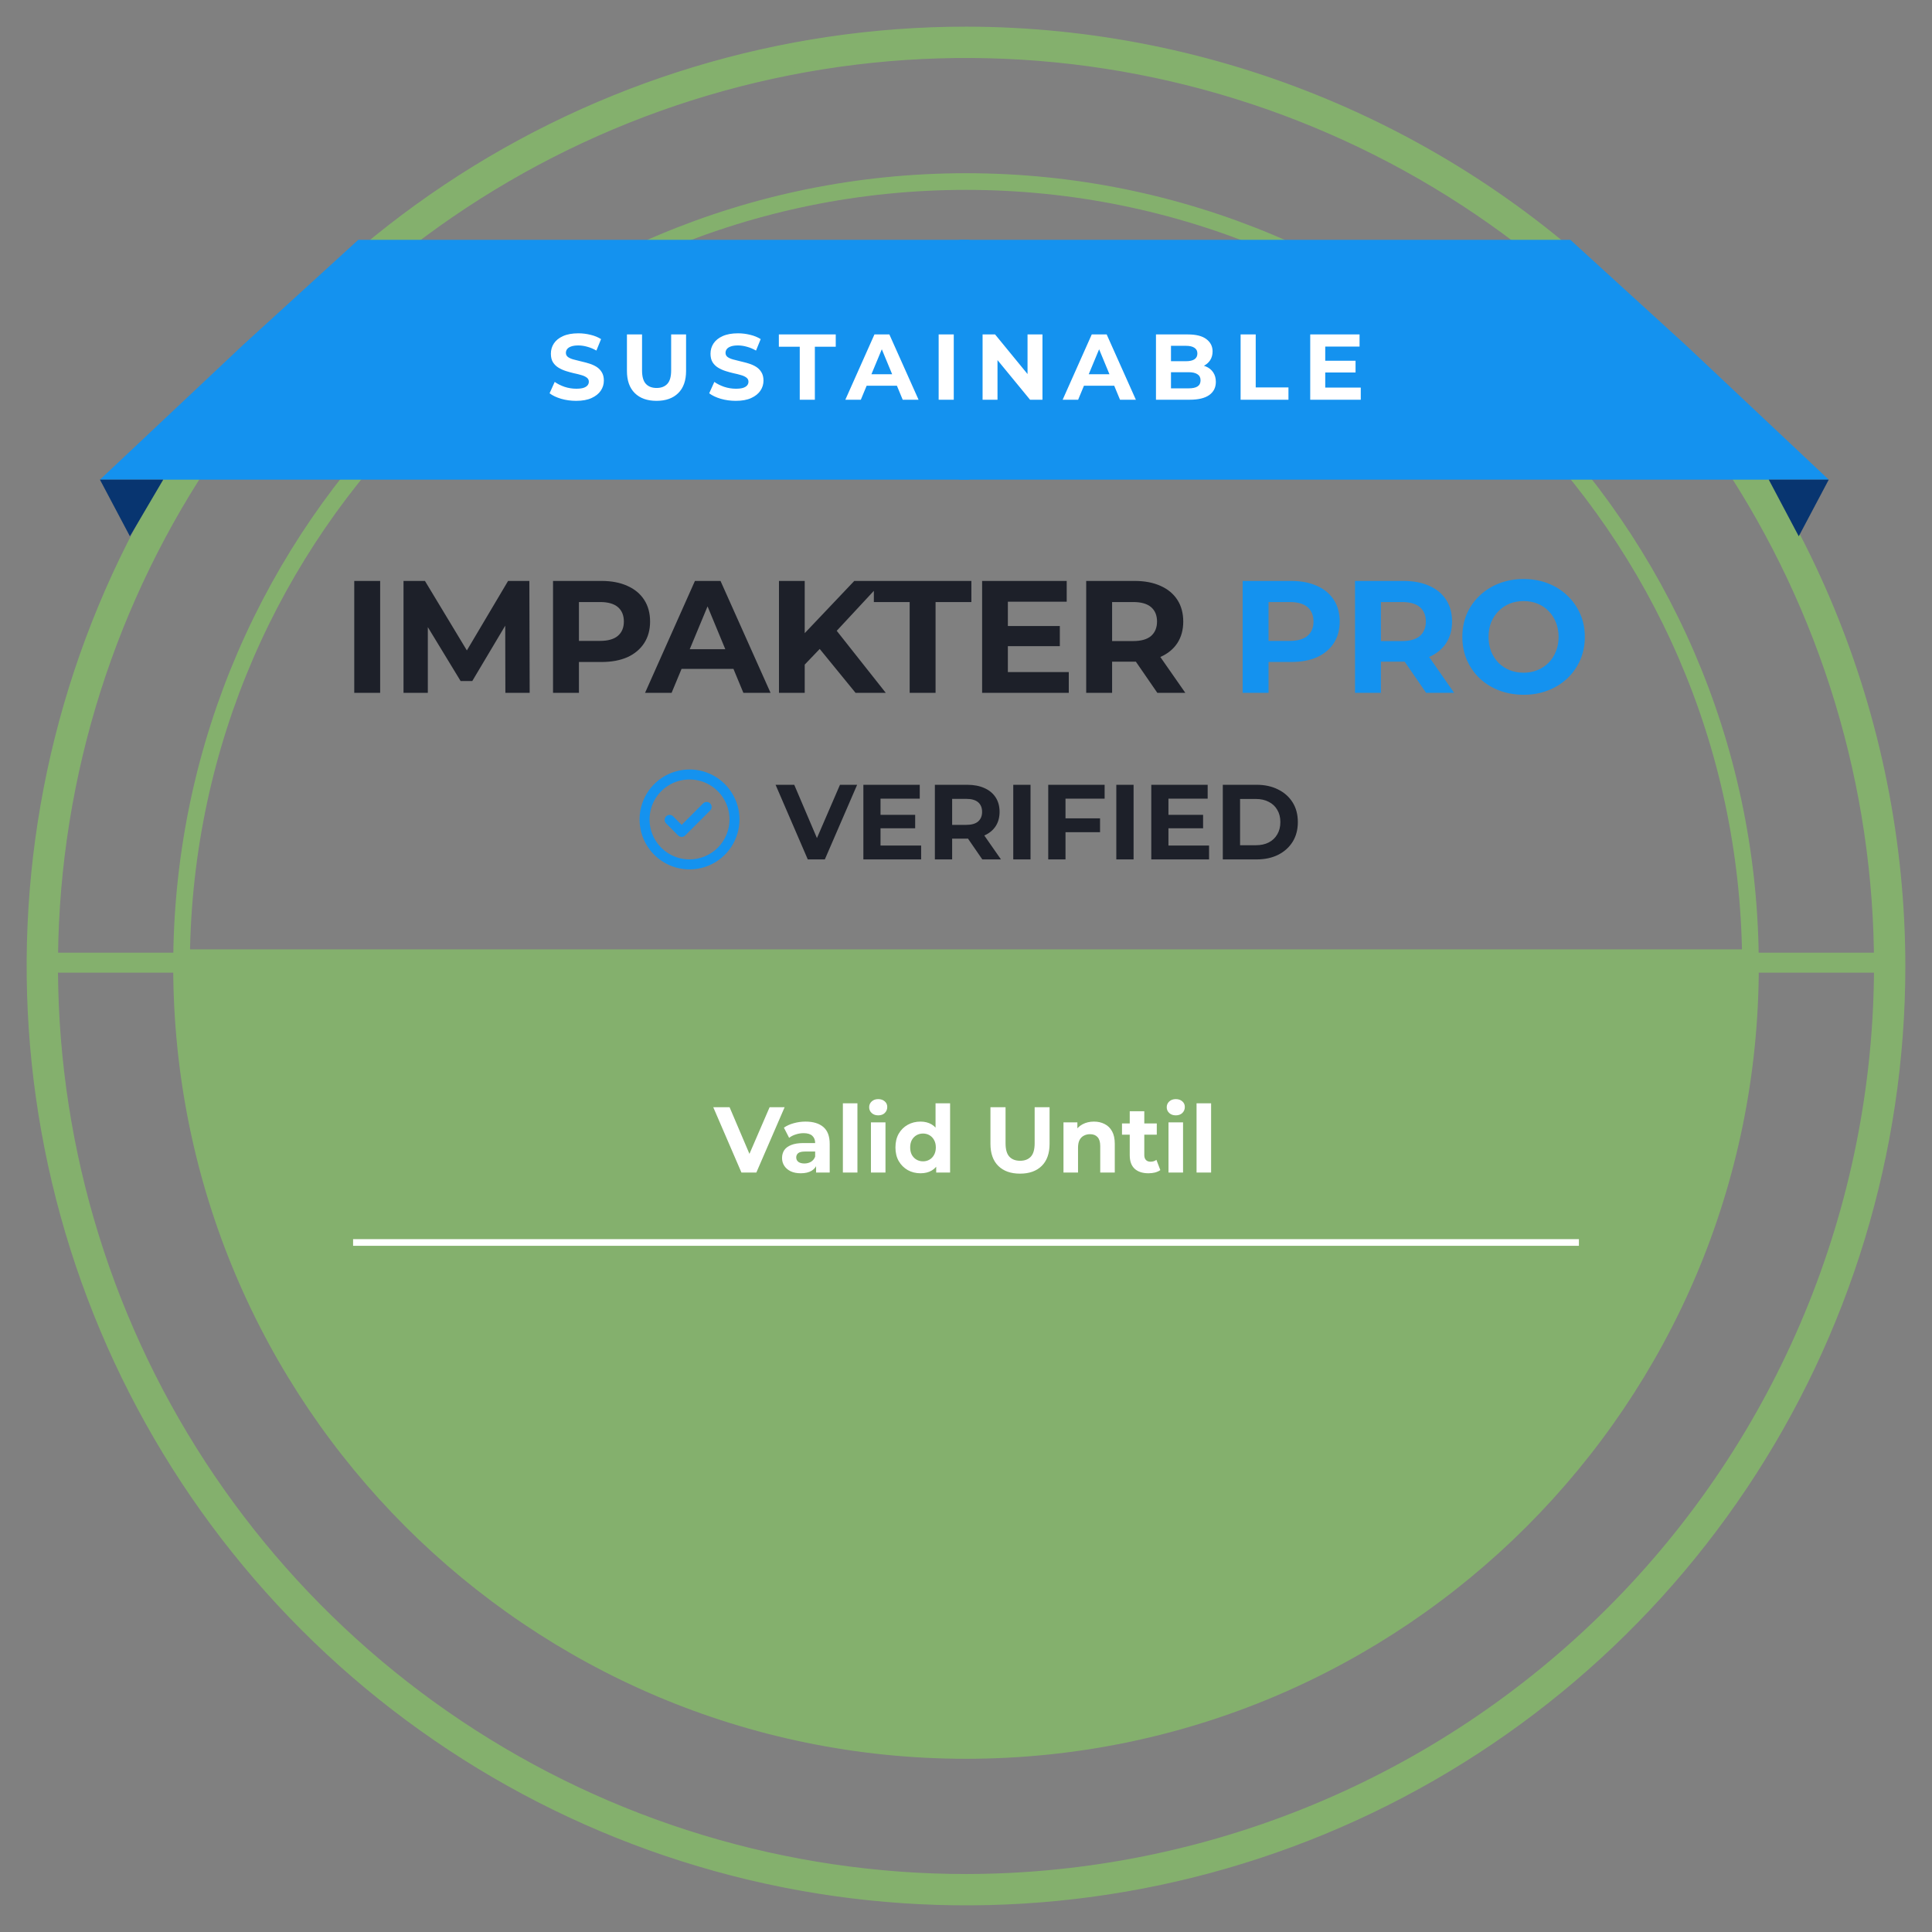<svg width="290" height="290" viewBox="0 0 290 290" fill="none" xmlns="http://www.w3.org/2000/svg">
<rect x="0" y="0" width="290" height="290" fill="#808080" stroke="none"/>
<path d="M264 145C145 145 210.722 145 145 145C79.278 145 145 145 26 145C26 210.722 79.278 264 145 264C210.722 264 264 210.722 264 145Z" fill="#84B06D"/>
<path d="M145.082 4.5L145.081 4.5C117.293 4.484 90.124 12.708 67.01 28.133C43.896 43.558 25.875 65.491 15.226 91.158C4.577 116.825 1.778 145.073 7.184 172.33C12.589 199.588 25.956 224.63 45.594 244.291C65.232 263.952 90.259 277.347 117.51 282.784C144.761 288.221 173.013 285.455 198.692 274.836C224.371 264.217 246.325 246.221 261.776 223.125C277.228 200.029 285.484 172.87 285.5 145.081V145.081C285.478 107.831 270.683 72.111 244.359 45.756C218.034 19.402 182.331 4.565 145.082 4.5ZM145.08 281.797C118.018 281.813 91.558 273.802 69.05 258.776C46.541 243.751 28.995 222.387 18.631 197.387C8.267 172.388 5.552 144.876 10.827 118.332C16.103 91.788 29.134 67.406 48.27 48.27C67.406 29.133 91.788 16.103 118.332 10.827C144.876 5.552 172.388 8.267 197.387 18.631C222.387 28.995 243.751 46.541 258.776 69.05C273.802 91.558 281.813 118.018 281.797 145.08C281.733 181.32 267.309 216.057 241.683 241.683C216.057 267.309 181.32 281.733 145.08 281.797Z" fill="#84B06D" stroke="#84B06D"/>
<path d="M111.292 176L107.064 166.2H109.514L113.21 174.88H111.768L115.52 166.2H117.774L113.532 176H111.292ZM122.498 176V174.53L122.358 174.208V171.576C122.358 171.109 122.213 170.745 121.924 170.484C121.644 170.223 121.21 170.092 120.622 170.092C120.221 170.092 119.824 170.157 119.432 170.288C119.049 170.409 118.723 170.577 118.452 170.792L117.668 169.266C118.079 168.977 118.573 168.753 119.152 168.594C119.731 168.435 120.319 168.356 120.916 168.356C122.064 168.356 122.955 168.627 123.59 169.168C124.225 169.709 124.542 170.554 124.542 171.702V176H122.498ZM120.202 176.112C119.614 176.112 119.11 176.014 118.69 175.818C118.27 175.613 117.948 175.337 117.724 174.992C117.5 174.647 117.388 174.259 117.388 173.83C117.388 173.382 117.495 172.99 117.71 172.654C117.934 172.318 118.284 172.057 118.76 171.87C119.236 171.674 119.857 171.576 120.622 171.576H122.624V172.85H120.86C120.347 172.85 119.992 172.934 119.796 173.102C119.609 173.27 119.516 173.48 119.516 173.732C119.516 174.012 119.623 174.236 119.838 174.404C120.062 174.563 120.365 174.642 120.748 174.642C121.112 174.642 121.439 174.558 121.728 174.39C122.017 174.213 122.227 173.956 122.358 173.62L122.694 174.628C122.535 175.113 122.246 175.482 121.826 175.734C121.406 175.986 120.865 176.112 120.202 176.112ZM126.519 176V165.612H128.703V176H126.519ZM130.73 176V168.468H132.914V176H130.73ZM131.822 167.418C131.42 167.418 131.094 167.301 130.842 167.068C130.59 166.835 130.464 166.545 130.464 166.2C130.464 165.855 130.59 165.565 130.842 165.332C131.094 165.099 131.42 164.982 131.822 164.982C132.223 164.982 132.55 165.094 132.802 165.318C133.054 165.533 133.18 165.813 133.18 166.158C133.18 166.522 133.054 166.825 132.802 167.068C132.559 167.301 132.232 167.418 131.822 167.418ZM138.175 176.112C137.465 176.112 136.826 175.953 136.257 175.636C135.687 175.309 135.235 174.857 134.899 174.278C134.572 173.699 134.409 173.018 134.409 172.234C134.409 171.441 134.572 170.755 134.899 170.176C135.235 169.597 135.687 169.149 136.257 168.832C136.826 168.515 137.465 168.356 138.175 168.356C138.809 168.356 139.365 168.496 139.841 168.776C140.317 169.056 140.685 169.481 140.947 170.05C141.208 170.619 141.339 171.347 141.339 172.234C141.339 173.111 141.213 173.839 140.961 174.418C140.709 174.987 140.345 175.412 139.869 175.692C139.402 175.972 138.837 176.112 138.175 176.112ZM138.553 174.32C138.907 174.32 139.229 174.236 139.519 174.068C139.808 173.9 140.037 173.662 140.205 173.354C140.382 173.037 140.471 172.663 140.471 172.234C140.471 171.795 140.382 171.422 140.205 171.114C140.037 170.806 139.808 170.568 139.519 170.4C139.229 170.232 138.907 170.148 138.553 170.148C138.189 170.148 137.862 170.232 137.573 170.4C137.283 170.568 137.05 170.806 136.873 171.114C136.705 171.422 136.621 171.795 136.621 172.234C136.621 172.663 136.705 173.037 136.873 173.354C137.05 173.662 137.283 173.9 137.573 174.068C137.862 174.236 138.189 174.32 138.553 174.32ZM140.527 176V174.46L140.569 172.22L140.429 169.994V165.612H142.613V176H140.527ZM153.107 176.168C151.716 176.168 150.629 175.781 149.845 175.006C149.061 174.231 148.669 173.125 148.669 171.688V166.2H150.937V171.604C150.937 172.537 151.128 173.209 151.511 173.62C151.893 174.031 152.43 174.236 153.121 174.236C153.811 174.236 154.348 174.031 154.731 173.62C155.113 173.209 155.305 172.537 155.305 171.604V166.2H157.545V171.688C157.545 173.125 157.153 174.231 156.369 175.006C155.585 175.781 154.497 176.168 153.107 176.168ZM164.21 168.356C164.807 168.356 165.339 168.477 165.806 168.72C166.282 168.953 166.655 169.317 166.926 169.812C167.197 170.297 167.332 170.923 167.332 171.688V176H165.148V172.024C165.148 171.417 165.013 170.969 164.742 170.68C164.481 170.391 164.107 170.246 163.622 170.246C163.277 170.246 162.964 170.321 162.684 170.47C162.413 170.61 162.199 170.829 162.04 171.128C161.891 171.427 161.816 171.809 161.816 172.276V176H159.632V168.468H161.718V170.554L161.326 169.924C161.597 169.42 161.984 169.033 162.488 168.762C162.992 168.491 163.566 168.356 164.21 168.356ZM172.392 176.112C171.505 176.112 170.814 175.888 170.32 175.44C169.825 174.983 169.578 174.306 169.578 173.41V166.802H171.762V173.382C171.762 173.699 171.846 173.947 172.014 174.124C172.182 174.292 172.41 174.376 172.7 174.376C173.045 174.376 173.339 174.283 173.582 174.096L174.17 175.636C173.946 175.795 173.675 175.916 173.358 176C173.05 176.075 172.728 176.112 172.392 176.112ZM168.416 170.316V168.636H173.638V170.316H168.416ZM175.396 176V168.468H177.58V176H175.396ZM176.488 167.418C176.086 167.418 175.76 167.301 175.508 167.068C175.256 166.835 175.13 166.545 175.13 166.2C175.13 165.855 175.256 165.565 175.508 165.332C175.76 165.099 176.086 164.982 176.488 164.982C176.889 164.982 177.216 165.094 177.468 165.318C177.72 165.533 177.846 165.813 177.846 166.158C177.846 166.522 177.72 166.825 177.468 167.068C177.225 167.301 176.898 167.418 176.488 167.418ZM179.607 176V165.612H181.791V176H179.607Z" fill="white"/>
<line x1="53" y1="186.5" x2="237" y2="186.5" stroke="white"/>
<path d="M27.256 143.75C27.927 79.294 80.386 27.25 145 27.25C209.614 27.25 262.073 79.294 262.743 143.75H262.614H261.927H261.245H260.566H259.892H259.222H258.556H257.894H257.236H256.583H255.933H255.288H254.646H254.009H253.375H252.746H252.12H251.499H250.881H250.268H249.658H249.053H248.451H247.853H247.259H246.669H246.082H245.5H244.921H244.346H243.775H243.208H242.644H242.084H241.528H240.976H240.427H239.882H239.341H238.803H238.269H237.739H237.212H236.689H236.17H235.654H235.141H234.633H234.127H233.625H233.127H232.632H232.141H231.653H231.169H230.688H230.21H229.736H229.266H228.798H228.334H227.874H227.416H226.962H226.512H226.064H225.62H225.179H224.742H224.308H223.876H223.449H223.024H222.602H222.184H221.769H221.357H220.948H220.542H220.139H219.74H219.343H218.95H218.559H218.172H217.787H217.406H217.028H216.652H216.28H215.91H215.543H215.18H214.819H214.461H214.106H213.753H213.404H213.058H212.714H212.373H212.035H211.699H211.367H211.037H210.71H210.385H210.064H209.745H209.428H209.114H208.803H208.495H208.189H207.886H207.585H207.287H206.992H206.699H206.408H206.121H205.835H205.552H205.272H204.994H204.718H204.445H204.175H203.906H203.64H203.377H203.116H202.857H202.601H202.346H202.095H201.845H201.598H201.353H201.11H200.87H200.631H200.395H200.161H199.93H199.7H199.473H199.247H199.024H198.803H198.584H198.368H198.153H197.94H197.729H197.521H197.314H197.109H196.907H196.706H196.507H196.31H196.115H195.922H195.731H195.542H195.355H195.169H194.986H194.804H194.624H194.445H194.269H194.094H193.921H193.75H193.581H193.413H193.247H193.083H192.92H192.759H192.6H192.442H192.286H192.131H191.978H191.827H191.677H191.529H191.382H191.236H191.093H190.95H190.81H190.67H190.532H190.396H190.261H190.127H189.995H189.864H189.735H189.606H189.48H189.354H189.23H189.107H188.985H188.865H188.746H188.628H188.511H188.395H188.281H188.168H188.056H187.945H187.835H187.727H187.619H187.513H187.407H187.303H187.2H187.098H186.997H186.897H186.797H186.699H186.602H186.506H186.41H186.316H186.222H186.13H186.038H185.947H185.857H185.768H185.68H185.592H185.505H185.419H185.334H185.25H185.166H185.083H185H184.919H184.838H184.758H184.678H184.599H184.521H184.443H184.366H184.289H184.213H184.138H184.063H183.989H183.915H183.841H183.768H183.696H183.624H183.552H183.481H183.411H183.34H183.27H183.201H183.132H183.063H182.994H182.926H182.858H182.791H182.723H182.656H182.589H182.523H182.456H182.39H182.324H182.258H182.193H182.127H182.062H181.996H181.931H181.866H181.801H181.736H181.671H181.606H181.541H181.476H181.411H181.346H181.282H181.216H181.151H181.086H181.021H180.956H180.89H180.824H180.759H180.693H180.626H180.56H180.494H180.427H180.36H180.292H180.225H180.157H180.089H180.021H179.952H179.883H179.813H179.743H179.673H179.603H179.532H179.46H179.388H179.316H179.243H179.17H179.096H179.022H178.947H178.872H178.796H178.72H178.643H178.565H178.487H178.408H178.329H178.249H178.168H178.087H178.005H177.922H177.838H177.754H177.669H177.583H177.497H177.409H177.321H177.232H177.142H177.052H176.96H176.868H176.775H176.68H176.585H176.489H176.392H176.294H176.196H176.096H175.995H175.893H175.79H175.686H175.581H175.475H175.368H175.259H175.15H175.039H174.928H174.815H174.701H174.586H174.469H174.352H174.233H174.113H173.992H173.869H173.745H173.62H173.493H173.366H173.236H173.106H172.974H172.841H172.706H172.57H172.433H172.294H172.153H172.011H171.868H171.723H171.577H171.429H171.28H171.129H170.976H170.822H170.666H170.509H170.35H170.189H170.027H169.863H169.698H169.53H169.362H169.191H169.018H168.844H168.668H168.491H168.311H168.13H167.947H167.762H167.575H167.386H167.195H167.003H166.809H166.612H166.414H166.214H166.012H165.808H165.601H165.393H165.183H164.971H164.757H164.541H164.322H164.102H163.879H163.655H163.428H163.199H162.968H162.734H162.499H162.261H162.021H161.779H161.535H161.288H161.039H160.788H160.535H160.279H160.021H159.76H159.498H159.232H158.965H158.695H158.422H158.148H157.87H157.59H157.308H157.024H156.736H156.447H156.154H155.86H155.562H155.262H154.96H154.655H154.347H154.037H153.724H153.408H153.09H152.769H152.445H152.119H151.79H151.458H151.123H150.786H150.446H150.103H149.757H149.409H149.057H148.703H148.346H147.986H147.623H147.257H146.888H146.516H146.142H145.764H145.384H145H144.616H144.236H143.858H143.484H143.112H142.743H142.377H142.014H141.654H141.297H140.943H140.591H140.243H139.897H139.554H139.214H138.877H138.542H138.21H137.881H137.555H137.231H136.91H136.592H136.276H135.963H135.653H135.345H135.04H134.738H134.438H134.14H133.846H133.553H133.264H132.976H132.692H132.41H132.13H131.852H131.578H131.305H131.035H130.768H130.502H130.24H129.979H129.721H129.465H129.212H128.961H128.712H128.465H128.221H127.979H127.739H127.501H127.266H127.032H126.801H126.572H126.345H126.121H125.898H125.678H125.459H125.243H125.029H124.817H124.607H124.399H124.192H123.988H123.786H123.586H123.388H123.191H122.997H122.805H122.614H122.425H122.238H122.053H121.87H121.689H121.509H121.332H121.156H120.982H120.809H120.638H120.47H120.302H120.137H119.973H119.811H119.65H119.491H119.334H119.178H119.024H118.871H118.72H118.571H118.423H118.277H118.132H117.989H117.847H117.706H117.567H117.43H117.294H117.159H117.026H116.894H116.764H116.634H116.507H116.38H116.255H116.131H116.008H115.887H115.767H115.648H115.531H115.414H115.299H115.185H115.072H114.961H114.85H114.741H114.632H114.525H114.419H114.314H114.21H114.107H114.005H113.904H113.804H113.706H113.608H113.511H113.415H113.32H113.225H113.132H113.04H112.948H112.858H112.768H112.679H112.591H112.503H112.417H112.331H112.246H112.162H112.078H111.995H111.913H111.832H111.751H111.671H111.592H111.513H111.435H111.357H111.28H111.204H111.128H111.053H110.978H110.904H110.83H110.757H110.684H110.612H110.54H110.468H110.397H110.327H110.257H110.187H110.117H110.048H109.979H109.911H109.843H109.775H109.708H109.64H109.573H109.506H109.44H109.374H109.307H109.241H109.176H109.11H109.044H108.979H108.914H108.849H108.784H108.718H108.654H108.589H108.524H108.459H108.394H108.329H108.264H108.199H108.134H108.069H108.004H107.938H107.873H107.807H107.742H107.676H107.61H107.544H107.477H107.411H107.344H107.277H107.209H107.142H107.074H107.006H106.937H106.868H106.799H106.73H106.66H106.589H106.519H106.448H106.376H106.304H106.232H106.159H106.085H106.011H105.937H105.862H105.787H105.711H105.634H105.557H105.479H105.401H105.322H105.242H105.162H105.081H105H104.917H104.834H104.75H104.666H104.581H104.495H104.408H104.32H104.232H104.143H104.053H103.962H103.87H103.778H103.684H103.59H103.494H103.398H103.301H103.203H103.103H103.003H102.902H102.8H102.697H102.593H102.487H102.381H102.273H102.165H102.055H101.944H101.832H101.719H101.605H101.489H101.372H101.254H101.135H101.015H100.893H100.77H100.646H100.52H100.394H100.265H100.136H100.005H99.873H99.739H99.604H99.468H99.33H99.19H99.049H98.907H98.763H98.618H98.472H98.323H98.173H98.022H97.869H97.714H97.558H97.4H97.241H97.08H96.917H96.753H96.587H96.419H96.25H96.079H95.906H95.731H95.555H95.376H95.196H95.014H94.831H94.645H94.458H94.269H94.078H93.885H93.69H93.493H93.294H93.093H92.891H92.686H92.479H92.271H92.06H91.847H91.632H91.416H91.197H90.976H90.752H90.527H90.3H90.07H89.839H89.605H89.369H89.13H88.89H88.647H88.402H88.155H87.905H87.653H87.399H87.143H86.884H86.623H86.359H86.094H85.825H85.555H85.282H85.006H84.728H84.448H84.165H83.879H83.592H83.301H83.008H82.713H82.415H82.114H81.811H81.505H81.197H80.885H80.572H80.255H79.936H79.615H79.29H78.963H78.633H78.301H77.965H77.627H77.286H76.942H76.596H76.246H75.894H75.539H75.181H74.82H74.457H74.09H73.721H73.348H72.972H72.594H72.213H71.828H71.441H71.05H70.657H70.26H69.861H69.458H69.052H68.643H68.231H67.816H67.398H66.976H66.551H66.124H65.692H65.258H64.82H64.38H63.936H63.488H63.038H62.584H62.126H61.666H61.202H60.734H60.264H59.79H59.312H58.831H58.347H57.859H57.368H56.873H56.375H55.873H55.367H54.859H54.346H53.83H53.311H52.788H52.261H51.731H51.197H50.659H50.118H49.573H49.024H48.472H47.916H47.356H46.792H46.225H45.654H45.079H44.5H43.918H43.331H42.741H42.147H41.549H40.947H40.342H39.732H39.119H38.501H37.88H37.254H36.625H35.991H35.354H34.712H34.067H33.417H32.764H32.106H31.444H30.778H30.108H29.434H28.755H28.073H27.386H27.256Z" stroke="#84B06D" stroke-width="2.5"/>
<path d="M144 36H235.719L253 51.764L274.5 72H144V36Z" fill="#1492EF"/>
<path d="M145.5 36H53.781L36.5 51.764L15 72H145.5V36Z" fill="#1492EF"/>
<path d="M86.483 60.168C85.699 60.168 84.947 60.065 84.229 59.86C83.51 59.645 82.931 59.37 82.493 59.034L83.263 57.326C83.683 57.625 84.177 57.872 84.747 58.068C85.325 58.255 85.909 58.348 86.497 58.348C86.945 58.348 87.304 58.306 87.575 58.222C87.855 58.129 88.06 58.003 88.191 57.844C88.321 57.685 88.387 57.503 88.387 57.298C88.387 57.037 88.284 56.831 88.079 56.682C87.873 56.523 87.603 56.397 87.267 56.304C86.931 56.201 86.557 56.108 86.147 56.024C85.745 55.931 85.339 55.819 84.929 55.688C84.527 55.557 84.159 55.389 83.823 55.184C83.487 54.979 83.211 54.708 82.997 54.372C82.791 54.036 82.689 53.607 82.689 53.084C82.689 52.524 82.838 52.015 83.137 51.558C83.445 51.091 83.902 50.723 84.509 50.452C85.125 50.172 85.895 50.032 86.819 50.032C87.435 50.032 88.041 50.107 88.639 50.256C89.236 50.396 89.763 50.611 90.221 50.9L89.521 52.622C89.063 52.361 88.606 52.169 88.149 52.048C87.691 51.917 87.243 51.852 86.805 51.852C86.366 51.852 86.007 51.903 85.727 52.006C85.447 52.109 85.246 52.244 85.125 52.412C85.003 52.571 84.943 52.757 84.943 52.972C84.943 53.224 85.045 53.429 85.251 53.588C85.456 53.737 85.727 53.859 86.063 53.952C86.399 54.045 86.767 54.139 87.169 54.232C87.579 54.325 87.985 54.433 88.387 54.554C88.797 54.675 89.171 54.839 89.507 55.044C89.843 55.249 90.113 55.52 90.319 55.856C90.533 56.192 90.641 56.617 90.641 57.13C90.641 57.681 90.487 58.185 90.179 58.642C89.871 59.099 89.409 59.468 88.793 59.748C88.186 60.028 87.416 60.168 86.483 60.168ZM98.544 60.168C97.154 60.168 96.066 59.781 95.282 59.006C94.498 58.231 94.106 57.125 94.106 55.688V50.2H96.374V55.604C96.374 56.537 96.566 57.209 96.948 57.62C97.331 58.031 97.868 58.236 98.558 58.236C99.249 58.236 99.786 58.031 100.168 57.62C100.551 57.209 100.742 56.537 100.742 55.604V50.2H102.982V55.688C102.982 57.125 102.59 58.231 101.806 59.006C101.022 59.781 99.935 60.168 98.544 60.168ZM110.444 60.168C109.66 60.168 108.908 60.065 108.19 59.86C107.471 59.645 106.892 59.37 106.454 59.034L107.224 57.326C107.644 57.625 108.138 57.872 108.708 58.068C109.286 58.255 109.87 58.348 110.458 58.348C110.906 58.348 111.265 58.306 111.536 58.222C111.816 58.129 112.021 58.003 112.152 57.844C112.282 57.685 112.348 57.503 112.348 57.298C112.348 57.037 112.245 56.831 112.04 56.682C111.834 56.523 111.564 56.397 111.228 56.304C110.892 56.201 110.518 56.108 110.108 56.024C109.706 55.931 109.3 55.819 108.89 55.688C108.488 55.557 108.12 55.389 107.784 55.184C107.448 54.979 107.172 54.708 106.958 54.372C106.752 54.036 106.65 53.607 106.65 53.084C106.65 52.524 106.799 52.015 107.098 51.558C107.406 51.091 107.863 50.723 108.47 50.452C109.086 50.172 109.856 50.032 110.78 50.032C111.396 50.032 112.002 50.107 112.6 50.256C113.197 50.396 113.724 50.611 114.182 50.9L113.482 52.622C113.024 52.361 112.567 52.169 112.11 52.048C111.652 51.917 111.204 51.852 110.766 51.852C110.327 51.852 109.968 51.903 109.688 52.006C109.408 52.109 109.207 52.244 109.086 52.412C108.964 52.571 108.904 52.757 108.904 52.972C108.904 53.224 109.006 53.429 109.212 53.588C109.417 53.737 109.688 53.859 110.024 53.952C110.36 54.045 110.728 54.139 111.13 54.232C111.54 54.325 111.946 54.433 112.348 54.554C112.758 54.675 113.132 54.839 113.468 55.044C113.804 55.249 114.074 55.52 114.28 55.856C114.494 56.192 114.602 56.617 114.602 57.13C114.602 57.681 114.448 58.185 114.14 58.642C113.832 59.099 113.37 59.468 112.754 59.748C112.147 60.028 111.377 60.168 110.444 60.168ZM120.045 60V52.048H116.909V50.2H125.449V52.048H122.313V60H120.045ZM126.889 60L131.257 50.2H133.497L137.879 60H135.499L131.915 51.348H132.811L129.213 60H126.889ZM129.073 57.9L129.675 56.178H134.715L135.331 57.9H129.073ZM140.895 60V50.2H143.163V60H140.895ZM147.489 60V50.2H149.365L155.147 57.256H154.237V50.2H156.477V60H154.615L148.819 52.944H149.729V60H147.489ZM159.508 60L163.876 50.2H166.116L170.498 60H168.118L164.534 51.348H165.43L161.832 60H159.508ZM161.692 57.9L162.294 56.178H167.334L167.95 57.9H161.692ZM173.515 60V50.2H178.303C179.535 50.2 180.459 50.433 181.075 50.9C181.7 51.367 182.013 51.983 182.013 52.748C182.013 53.261 181.887 53.709 181.635 54.092C181.383 54.465 181.037 54.755 180.599 54.96C180.16 55.165 179.656 55.268 179.087 55.268L179.353 54.694C179.969 54.694 180.515 54.797 180.991 55.002C181.467 55.198 181.835 55.492 182.097 55.884C182.367 56.276 182.503 56.757 182.503 57.326C182.503 58.166 182.171 58.824 181.509 59.3C180.846 59.767 179.871 60 178.583 60H173.515ZM175.769 58.292H178.415C179.003 58.292 179.446 58.199 179.745 58.012C180.053 57.816 180.207 57.508 180.207 57.088C180.207 56.677 180.053 56.374 179.745 56.178C179.446 55.973 179.003 55.87 178.415 55.87H175.601V54.218H178.023C178.573 54.218 178.993 54.125 179.283 53.938C179.581 53.742 179.731 53.448 179.731 53.056C179.731 52.673 179.581 52.389 179.283 52.202C178.993 52.006 178.573 51.908 178.023 51.908H175.769V58.292ZM186.22 60V50.2H188.488V58.152H193.402V60H186.22ZM198.755 54.148H203.473V55.912H198.755V54.148ZM198.923 58.18H204.257V60H196.669V50.2H204.075V52.02H198.923V58.18Z" fill="white"/>
<path d="M265.5 72L270 80.5L274.5 72H265.5Z" fill="#083570"/>
<path d="M24.5 72L19.5 80.5L15 72H24.5Z" fill="#083570"/>
<path d="M26.5 144V143.5H26H7H6.5V144V145V145.5H7H26H26.5V145V144Z" fill="#84B06D" stroke="#84B06D"/>
<path d="M284.5 144V143.5H284H264H263.5V144V145V145.5H264H284H284.5V145V144Z" fill="#84B06D" stroke="#84B06D"/>
<path d="M53.175 104V87.2H57.063V104H53.175ZM60.57 104V87.2H63.786L70.938 99.056H69.234L76.266 87.2H79.458L79.506 104H75.858L75.834 92.792H76.506L70.89 102.224H69.138L63.402 92.792H64.218V104H60.57ZM83.012 104V87.2H90.284C91.788 87.2 93.084 87.448 94.172 87.944C95.26 88.424 96.1 89.12 96.692 90.032C97.284 90.944 97.58 92.032 97.58 93.296C97.58 94.544 97.284 95.624 96.692 96.536C96.1 97.448 95.26 98.152 94.172 98.648C93.084 99.128 91.788 99.368 90.284 99.368H85.172L86.9 97.616V104H83.012ZM86.9 98.048L85.172 96.2H90.068C91.268 96.2 92.164 95.944 92.756 95.432C93.348 94.92 93.644 94.208 93.644 93.296C93.644 92.368 93.348 91.648 92.756 91.136C92.164 90.624 91.268 90.368 90.068 90.368H85.172L86.9 88.52V98.048ZM96.824 104L104.312 87.2H108.152L115.664 104H111.584L105.44 89.168H106.976L100.808 104H96.824ZM100.568 100.4L101.6 97.448H110.24L111.296 100.4H100.568ZM120.407 100.16L120.191 95.672L128.231 87.2H132.551L125.303 95L123.143 97.304L120.407 100.16ZM116.927 104V87.2H120.791V104H116.927ZM128.423 104L122.447 96.68L124.991 93.92L132.959 104H128.423ZM136.544 104V90.368H131.168V87.2H145.808V90.368H140.432V104H136.544ZM150.996 93.968H159.084V96.992H150.996V93.968ZM151.284 100.88H160.428V104H147.42V87.2H160.116V90.32H151.284V100.88ZM163.042 104V87.2H170.314C171.818 87.2 173.114 87.448 174.202 87.944C175.29 88.424 176.13 89.12 176.722 90.032C177.314 90.944 177.61 92.032 177.61 93.296C177.61 94.544 177.314 95.624 176.722 96.536C176.13 97.432 175.29 98.12 174.202 98.6C173.114 99.08 171.818 99.32 170.314 99.32H165.202L166.93 97.616V104H163.042ZM173.722 104L169.522 97.904H173.674L177.922 104H173.722ZM166.93 98.048L165.202 96.224H170.098C171.298 96.224 172.194 95.968 172.786 95.456C173.378 94.928 173.674 94.208 173.674 93.296C173.674 92.368 173.378 91.648 172.786 91.136C172.194 90.624 171.298 90.368 170.098 90.368H165.202L166.93 88.52V98.048Z" fill="#1D2029"/>
<path d="M186.527 104V87.2H193.799C195.303 87.2 196.599 87.448 197.687 87.944C198.775 88.424 199.615 89.12 200.207 90.032C200.799 90.944 201.095 92.032 201.095 93.296C201.095 94.544 200.799 95.624 200.207 96.536C199.615 97.448 198.775 98.152 197.687 98.648C196.599 99.128 195.303 99.368 193.799 99.368H188.687L190.415 97.616V104H186.527ZM190.415 98.048L188.687 96.2H193.583C194.783 96.2 195.679 95.944 196.271 95.432C196.863 94.92 197.159 94.208 197.159 93.296C197.159 92.368 196.863 91.648 196.271 91.136C195.679 90.624 194.783 90.368 193.583 90.368H188.687L190.415 88.52V98.048ZM203.391 104V87.2H210.663C212.167 87.2 213.463 87.448 214.551 87.944C215.639 88.424 216.479 89.12 217.071 90.032C217.663 90.944 217.959 92.032 217.959 93.296C217.959 94.544 217.663 95.624 217.071 96.536C216.479 97.432 215.639 98.12 214.551 98.6C213.463 99.08 212.167 99.32 210.663 99.32H205.551L207.279 97.616V104H203.391ZM214.071 104L209.871 97.904H214.023L218.271 104H214.071ZM207.279 98.048L205.551 96.224H210.447C211.647 96.224 212.543 95.968 213.135 95.456C213.727 94.928 214.023 94.208 214.023 93.296C214.023 92.368 213.727 91.648 213.135 91.136C212.543 90.624 211.647 90.368 210.447 90.368H205.551L207.279 88.52V98.048ZM228.719 104.288C227.391 104.288 226.159 104.072 225.023 103.64C223.903 103.208 222.927 102.6 222.095 101.816C221.279 101.032 220.639 100.112 220.175 99.056C219.727 98 219.503 96.848 219.503 95.6C219.503 94.352 219.727 93.2 220.175 92.144C220.639 91.088 221.287 90.168 222.119 89.384C222.951 88.6 223.927 87.992 225.047 87.56C226.167 87.128 227.383 86.912 228.695 86.912C230.023 86.912 231.239 87.128 232.343 87.56C233.463 87.992 234.431 88.6 235.247 89.384C236.079 90.168 236.727 91.088 237.191 92.144C237.655 93.184 237.887 94.336 237.887 95.6C237.887 96.848 237.655 98.008 237.191 99.08C236.727 100.136 236.079 101.056 235.247 101.84C234.431 102.608 233.463 103.208 232.343 103.64C231.239 104.072 230.031 104.288 228.719 104.288ZM228.695 100.976C229.447 100.976 230.135 100.848 230.759 100.592C231.399 100.336 231.959 99.968 232.439 99.488C232.919 99.008 233.287 98.44 233.543 97.784C233.815 97.128 233.951 96.4 233.951 95.6C233.951 94.8 233.815 94.072 233.543 93.416C233.287 92.76 232.919 92.192 232.439 91.712C231.975 91.232 231.423 90.864 230.783 90.608C230.143 90.352 229.447 90.224 228.695 90.224C227.943 90.224 227.247 90.352 226.607 90.608C225.983 90.864 225.431 91.232 224.951 91.712C224.471 92.192 224.095 92.76 223.823 93.416C223.567 94.072 223.439 94.8 223.439 95.6C223.439 96.384 223.567 97.112 223.823 97.784C224.095 98.44 224.463 99.008 224.927 99.488C225.407 99.968 225.967 100.336 226.607 100.592C227.247 100.848 227.943 100.976 228.695 100.976Z" fill="#1492EF"/>
<path d="M105.54 120.592L102.323 123.818L101.085 122.58C101.018 122.501 100.935 122.438 100.842 122.393C100.749 122.348 100.648 122.322 100.544 122.318C100.441 122.314 100.338 122.332 100.242 122.37C100.146 122.407 100.058 122.464 99.985 122.538C99.912 122.611 99.855 122.698 99.817 122.794C99.779 122.891 99.762 122.994 99.766 123.097C99.77 123.2 99.795 123.301 99.84 123.394C99.885 123.488 99.949 123.57 100.028 123.638L101.79 125.408C101.86 125.477 101.943 125.532 102.035 125.569C102.126 125.607 102.224 125.626 102.323 125.625C102.519 125.624 102.708 125.546 102.848 125.408L106.598 121.658C106.668 121.588 106.724 121.505 106.762 121.413C106.8 121.322 106.819 121.224 106.819 121.125C106.819 121.026 106.8 120.928 106.762 120.837C106.724 120.745 106.668 120.662 106.598 120.592C106.457 120.453 106.267 120.374 106.069 120.374C105.871 120.374 105.681 120.453 105.54 120.592ZM103.5 115.5C102.017 115.5 100.567 115.94 99.333 116.764C98.1 117.588 97.139 118.759 96.571 120.13C96.003 121.5 95.855 123.008 96.144 124.463C96.433 125.918 97.148 127.254 98.197 128.303C99.246 129.352 100.582 130.067 102.037 130.356C103.492 130.645 105 130.497 106.37 129.929C107.741 129.361 108.912 128.4 109.736 127.167C110.56 125.933 111 124.483 111 123C111 122.015 110.806 121.04 110.429 120.13C110.052 119.22 109.5 118.393 108.803 117.697C108.107 117 107.28 116.448 106.37 116.071C105.46 115.694 104.485 115.5 103.5 115.5ZM103.5 129C102.313 129 101.153 128.648 100.167 127.989C99.18 127.33 98.411 126.392 97.957 125.296C97.503 124.2 97.384 122.993 97.615 121.829C97.847 120.666 98.418 119.596 99.257 118.757C100.096 117.918 101.166 117.347 102.329 117.115C103.493 116.884 104.7 117.003 105.796 117.457C106.892 117.911 107.83 118.68 108.489 119.667C109.148 120.653 109.5 121.813 109.5 123C109.5 124.591 108.868 126.117 107.743 127.243C106.617 128.368 105.091 129 103.5 129Z" fill="#1492EF"/>
<path d="M121.251 129L116.418 117.8H119.219L123.443 127.72H121.795L126.083 117.8H128.659L123.811 129H121.251ZM131.978 122.312H137.37V124.328H131.978V122.312ZM132.17 126.92H138.266V129H129.594V117.8H138.058V119.88H132.17V126.92ZM140.328 129V117.8H145.176C146.179 117.8 147.043 117.965 147.768 118.296C148.493 118.616 149.053 119.08 149.448 119.688C149.843 120.296 150.04 121.021 150.04 121.864C150.04 122.696 149.843 123.416 149.448 124.024C149.053 124.621 148.493 125.08 147.768 125.4C147.043 125.72 146.179 125.88 145.176 125.88H141.768L142.92 124.744V129H140.328ZM147.448 129L144.648 124.936H147.416L150.248 129H147.448ZM142.92 125.032L141.768 123.816H145.032C145.832 123.816 146.429 123.645 146.824 123.304C147.219 122.952 147.416 122.472 147.416 121.864C147.416 121.245 147.219 120.765 146.824 120.424C146.429 120.083 145.832 119.912 145.032 119.912H141.768L142.92 118.68V125.032ZM152.094 129V117.8H154.686V129H152.094ZM159.744 122.84H165.12V124.92H159.744V122.84ZM159.936 129H157.344V117.8H165.808V119.88H159.936V129ZM167.562 129V117.8H170.154V129H167.562ZM175.196 122.312H180.588V124.328H175.196V122.312ZM175.388 126.92H181.484V129H172.812V117.8H181.276V119.88H175.388V126.92ZM183.547 129V117.8H188.635C189.851 117.8 190.923 118.035 191.851 118.504C192.779 118.963 193.504 119.608 194.027 120.44C194.549 121.272 194.811 122.259 194.811 123.4C194.811 124.531 194.549 125.517 194.027 126.36C193.504 127.192 192.779 127.843 191.851 128.312C190.923 128.771 189.851 129 188.635 129H183.547ZM186.139 126.872H188.507C189.253 126.872 189.899 126.733 190.443 126.456C190.997 126.168 191.424 125.763 191.723 125.24C192.032 124.717 192.187 124.104 192.187 123.4C192.187 122.685 192.032 122.072 191.723 121.56C191.424 121.037 190.997 120.637 190.443 120.36C189.899 120.072 189.253 119.928 188.507 119.928H186.139V126.872Z" fill="#1D2029"/>
</svg>
